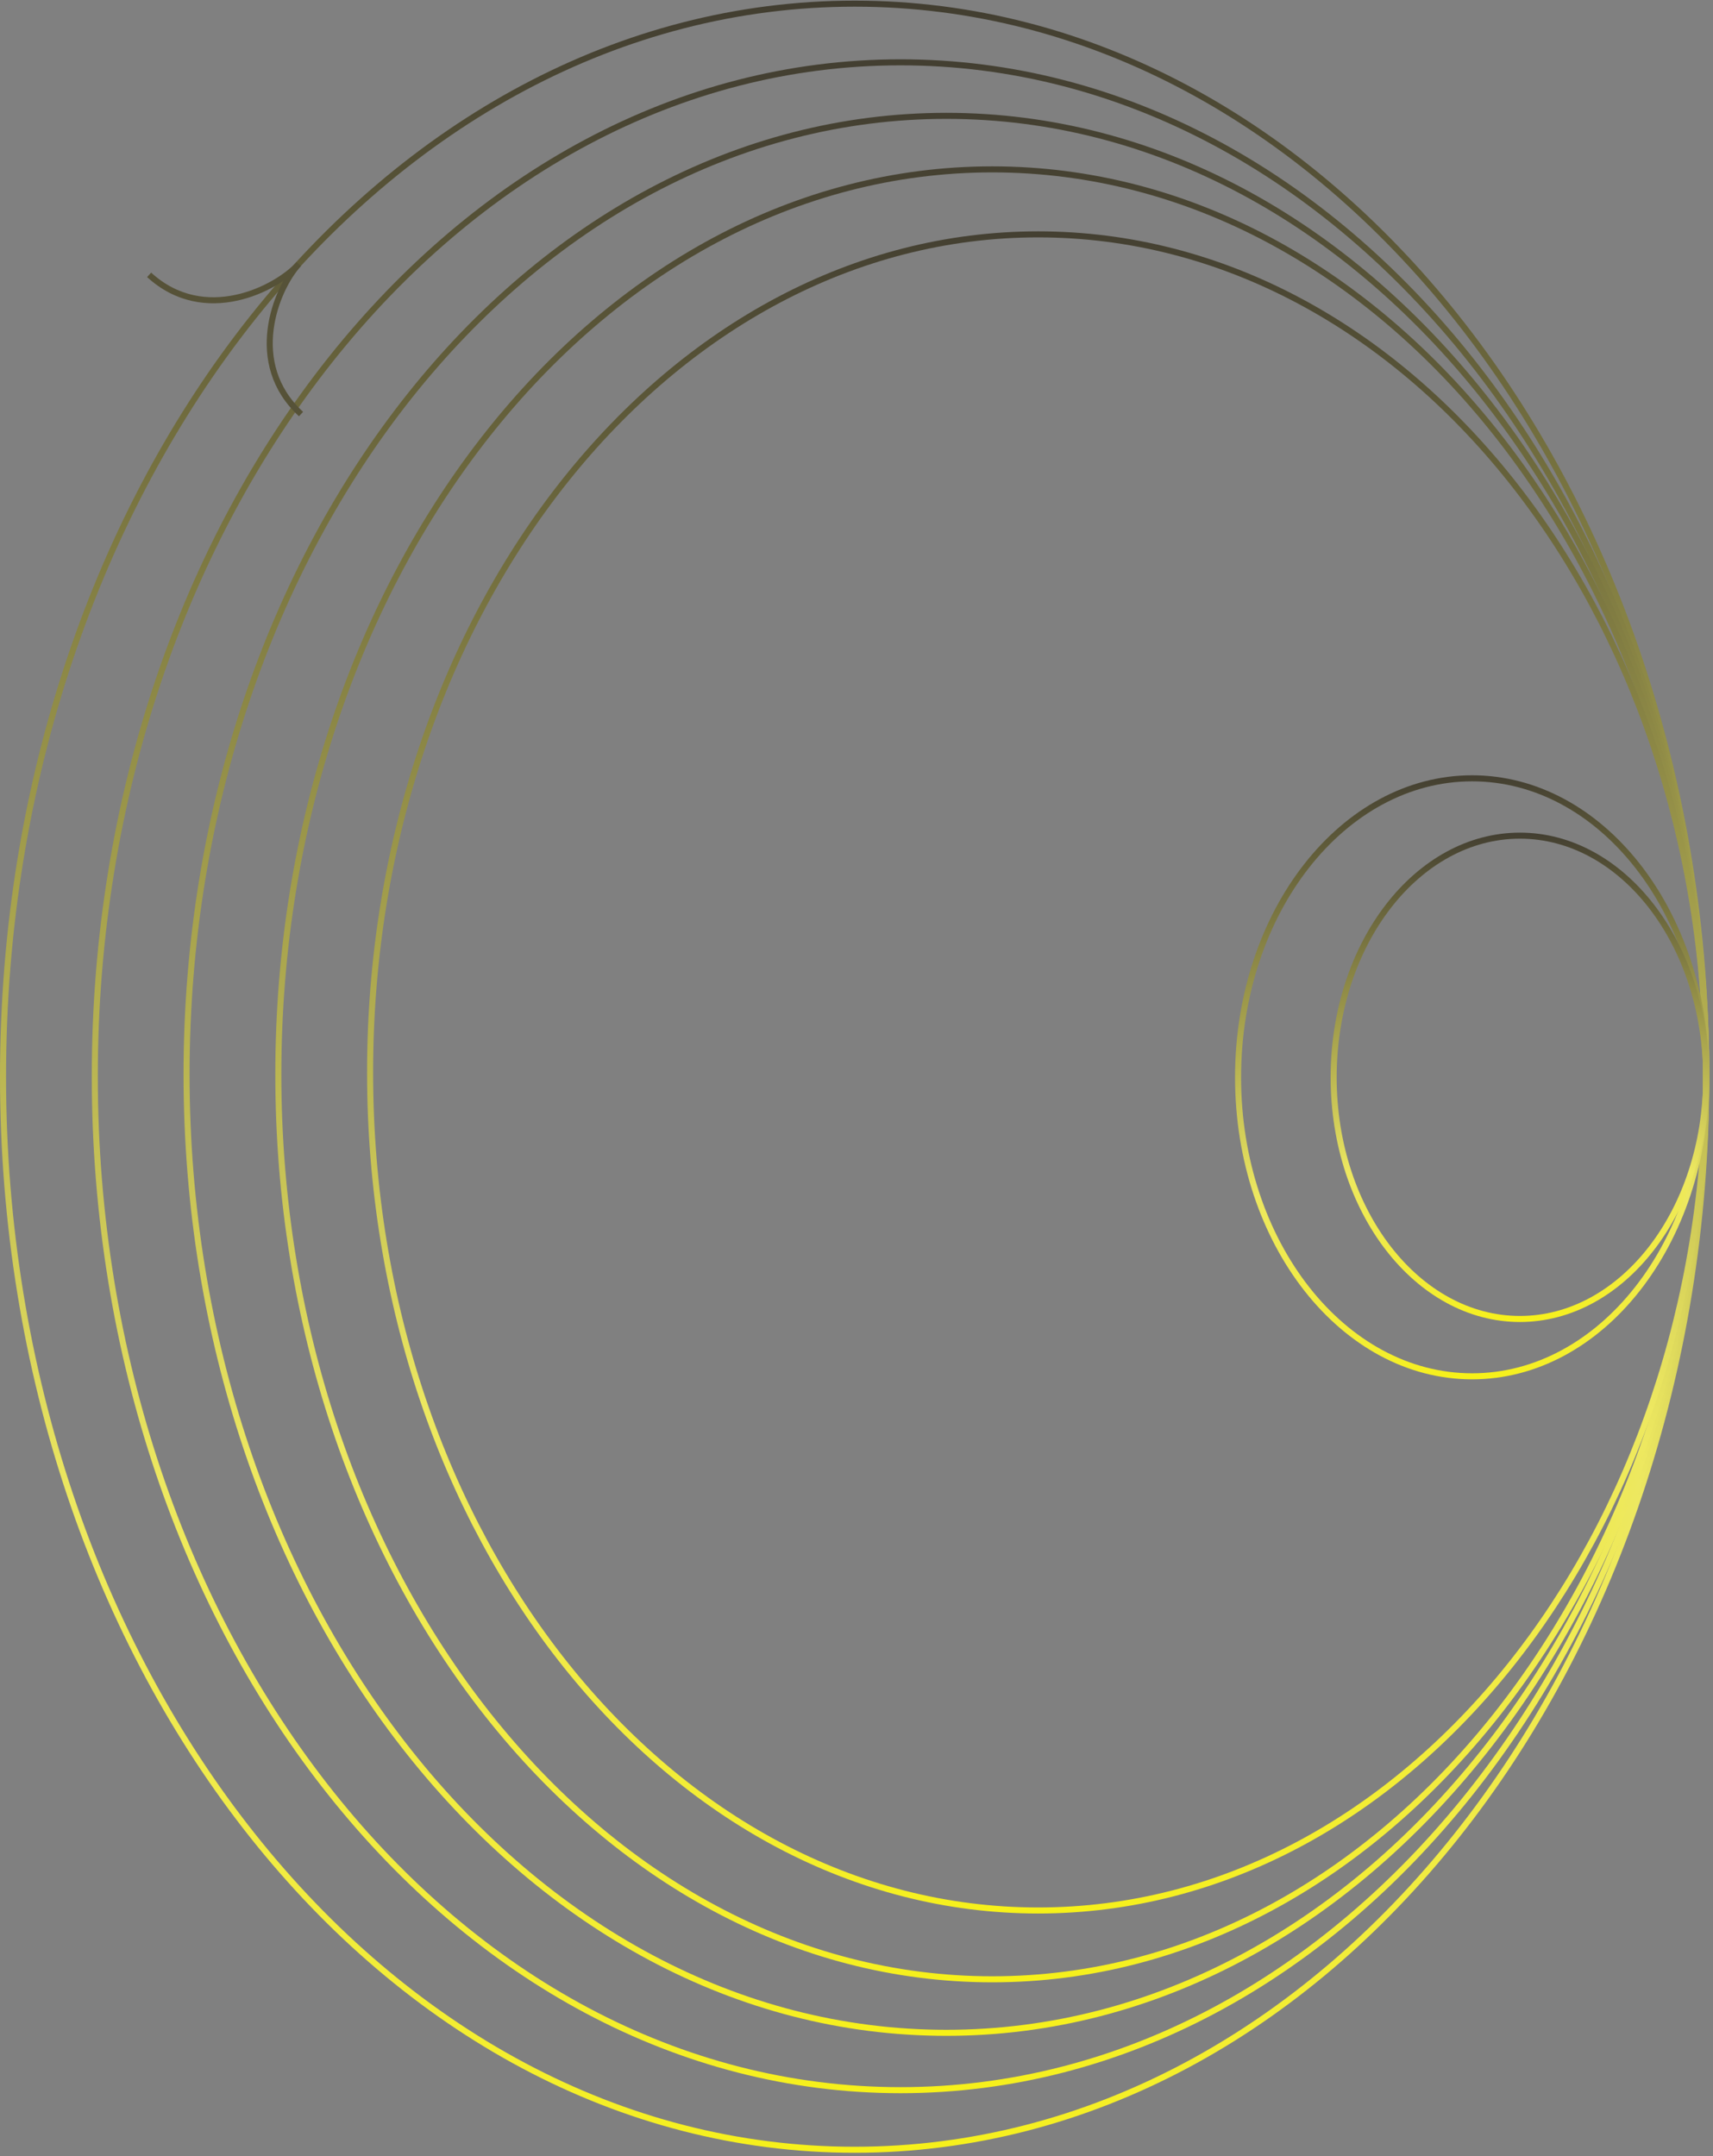 <svg width="448" height="564" viewBox="0 0 448 564" fill="none" xmlns="http://www.w3.org/2000/svg">
  <rect x="0" y="0" width="448" height="564" fill="#808080" stroke="none"/>
  <path d="M446.246 281.634C446.246 126.441 346.367 0.957 223.518 0.957C100.669 0.957 0.79 126.441 0.79 281.634C0.79 436.827 100.669 562.311 223.518 562.311C346.367 562.311 446.246 436.827 446.246 281.634Z" stroke="url(#paint0_radial_738_1539)" stroke-width="1.58"/>
  <path d="M446.21 281.514C446.21 134.864 351.713 16.304 235.5 16.304C119.287 16.304 24.79 134.864 24.79 281.514C24.79 428.164 119.287 546.724 235.5 546.724C351.713 546.724 446.21 428.164 446.21 281.514Z" stroke="url(#paint1_radial_738_1539)" stroke-width="1.58"/>
  <path d="M446.21 281.014C446.21 142.371 357.084 30.304 247.5 30.304C137.916 30.304 48.79 142.371 48.79 281.014C48.79 419.658 137.916 531.724 247.5 531.724C357.084 531.724 446.21 419.658 446.21 281.014Z" stroke="url(#paint2_radial_738_1539)" stroke-width="1.58"/>
  <path d="M446.21 281.014C446.21 150.099 362.453 44.304 259.5 44.304C156.547 44.304 72.79 150.099 72.79 281.014C72.79 411.93 156.547 517.724 259.5 517.724C362.453 517.724 446.21 411.93 446.21 281.014Z" stroke="url(#paint3_radial_738_1539)" stroke-width="1.58"/>
  <path d="M446.21 280.514C446.21 159.272 367.832 61.304 271.5 61.304C175.167 61.304 96.79 159.272 96.79 280.514C96.79 401.756 175.167 499.724 271.5 499.724C367.832 499.724 446.21 401.756 446.21 280.514Z" stroke="url(#paint4_radial_738_1539)" stroke-width="1.58"/>
  <path d="M446.21 281.793C446.21 238.41 418.638 203.583 385 203.583C351.362 203.583 323.79 238.41 323.79 281.793C323.79 325.176 351.362 360.003 385 360.003C418.638 360.003 446.21 325.176 446.21 281.793Z" stroke="url(#paint5_radial_738_1539)" stroke-width="1.58"/>
  <path d="M446.21 281.793C446.21 246.683 424.225 218.583 397.5 218.583C370.775 218.583 348.79 246.683 348.79 281.793C348.79 316.904 370.775 345.003 397.5 345.003C424.225 345.003 446.21 316.904 446.21 281.793Z" stroke="url(#paint6_radial_738_1539)" stroke-width="1.58"/>
  <path d="M78.73 108.305C64.283 95.064 72.145 75.612 78.138 69.073C72.145 75.612 53.449 85.132 39.003 71.891" stroke="#565238" stroke-width="1.58"/>
  <defs>
    <radialGradient id="paint0_radial_738_1539" cx="0" cy="0" r="1" gradientUnits="userSpaceOnUse" gradientTransform="translate(223.518 563.101) rotate(-90) scale(624.935 846.727)">
      <stop stop-color="#F7F116"/>
      <stop offset="0.365" stop-color="#EDE860"/>
      <stop offset="0.952" stop-color="#332F2D"/>
    </radialGradient>
    <radialGradient id="paint1_radial_738_1539" cx="0" cy="0" r="1" gradientUnits="userSpaceOnUse" gradientTransform="translate(235.5 547.514) rotate(-90) scale(590.593 801.2)">
      <stop stop-color="#F7F116"/>
      <stop offset="0.365" stop-color="#EDE860"/>
      <stop offset="0.952" stop-color="#332F2D"/>
    </radialGradient>
    <radialGradient id="paint2_radial_738_1539" cx="0" cy="0" r="1" gradientUnits="userSpaceOnUse" gradientTransform="translate(247.5 532.514) rotate(-90) scale(558.399 755.742)">
      <stop stop-color="#F7F116"/>
      <stop offset="0.365" stop-color="#EDE860"/>
      <stop offset="0.952" stop-color="#332F2D"/>
    </radialGradient>
    <radialGradient id="paint3_radial_738_1539" cx="0" cy="0" r="1" gradientUnits="userSpaceOnUse" gradientTransform="translate(259.5 518.514) rotate(-90) scale(527.315 710.284)">
      <stop stop-color="#F7F116"/>
      <stop offset="0.365" stop-color="#EDE860"/>
      <stop offset="0.952" stop-color="#332F2D"/>
    </radialGradient>
    <radialGradient id="paint4_radial_738_1539" cx="0" cy="0" r="1" gradientUnits="userSpaceOnUse" gradientTransform="translate(271.5 500.514) rotate(-90) scale(488.46 664.825)">
      <stop stop-color="#F7F116"/>
      <stop offset="0.365" stop-color="#EDE860"/>
      <stop offset="0.952" stop-color="#332F2D"/>
    </radialGradient>
    <radialGradient id="paint5_radial_738_1539" cx="0" cy="0" r="1" gradientUnits="userSpaceOnUse" gradientTransform="translate(385 360.793) rotate(-90) scale(175.402 234.867)">
      <stop stop-color="#F7F116"/>
      <stop offset="0.365" stop-color="#EDE860"/>
      <stop offset="0.952" stop-color="#332F2D"/>
    </radialGradient>
    <radialGradient id="paint6_radial_738_1539" cx="0" cy="0" r="1" gradientUnits="userSpaceOnUse" gradientTransform="translate(397.5 345.793) rotate(-90) scale(142.098 187.515)">
      <stop stop-color="#F7F116"/>
      <stop offset="0.365" stop-color="#EDE860"/>
      <stop offset="0.952" stop-color="#332F2D"/>
    </radialGradient>
  </defs>
</svg>